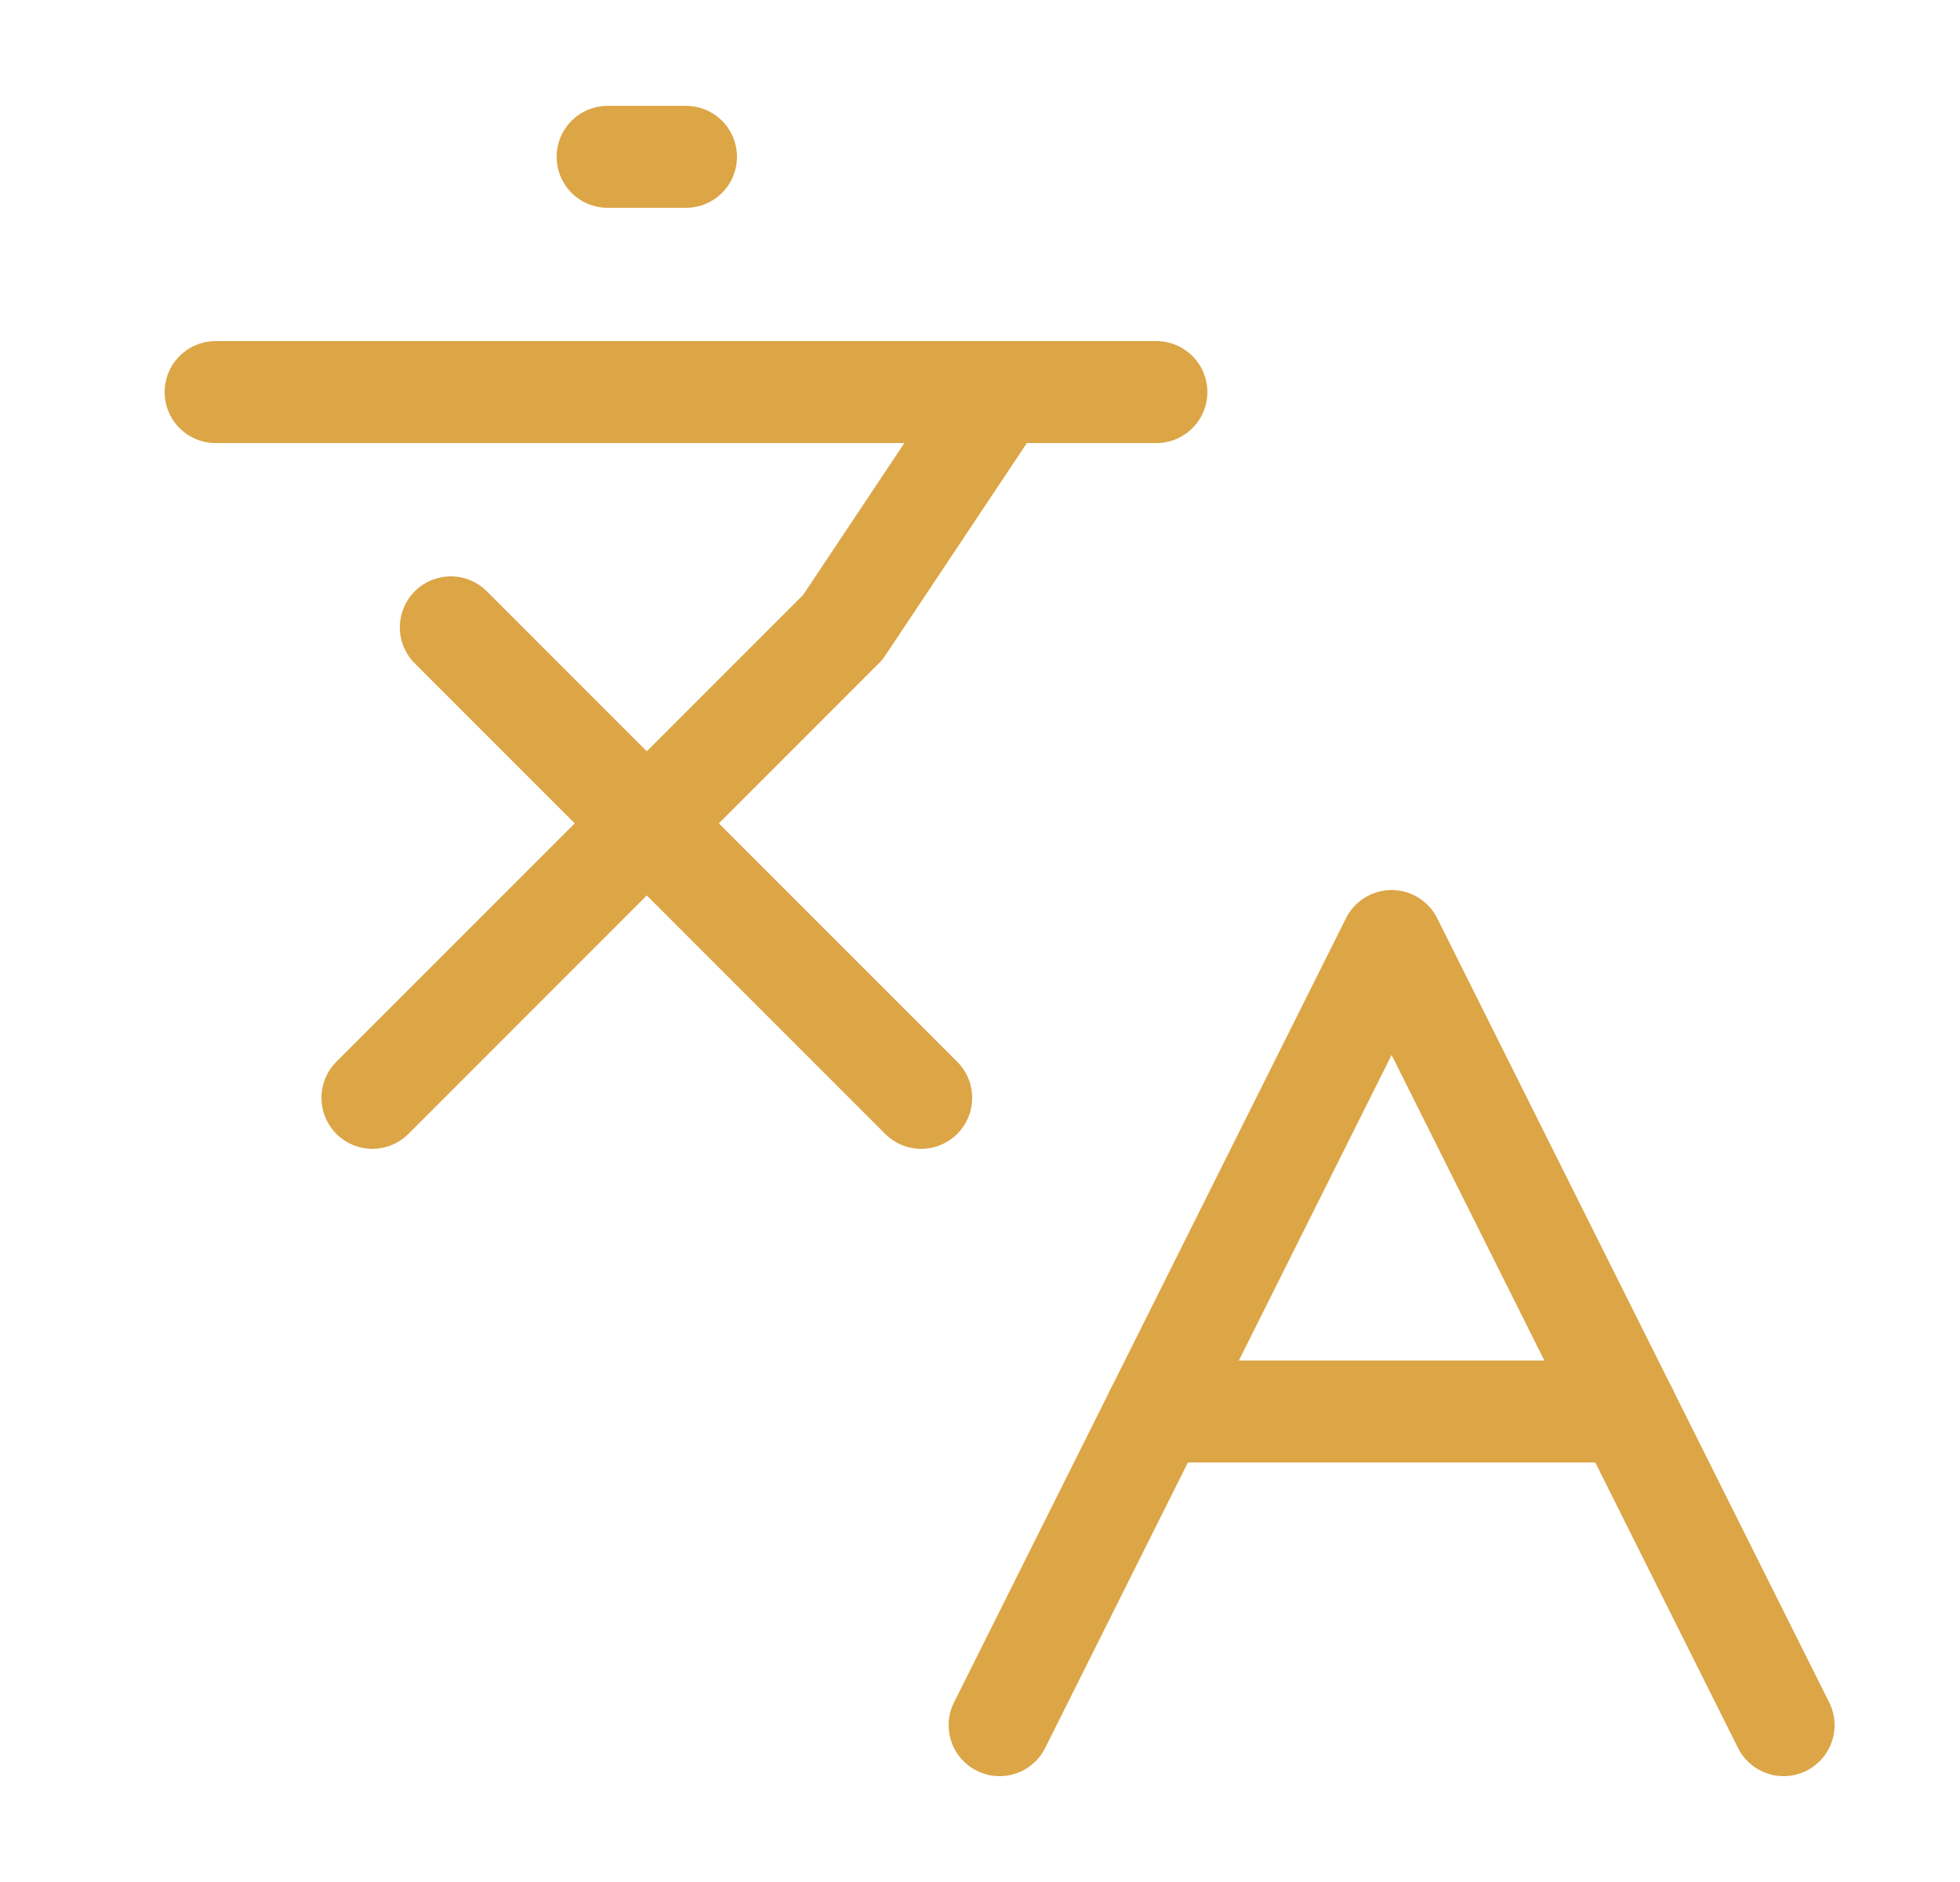 <svg width="25" height="24" viewBox="0 0 25 24" fill="none" xmlns="http://www.w3.org/2000/svg">
<path d="M5.75 8L11.75 14" stroke="#DCA546" stroke-width="1.3" stroke-linecap="round" stroke-linejoin="round"/>
<path d="M4.75 14L10.75 8L12.75 5" stroke="#DCA546" stroke-width="1.3" stroke-linecap="round" stroke-linejoin="round"/>
<path d="M2.75 5H14.75" stroke="#DCA546" stroke-width="1.3" stroke-linecap="round" stroke-linejoin="round"/>
<path d="M7.75 2H8.75" stroke="#DCA546" stroke-width="1.3" stroke-linecap="round" stroke-linejoin="round"/>
<path d="M22.75 22L17.75 12L12.75 22" stroke="#DCA546" stroke-width="1.3" stroke-linecap="round" stroke-linejoin="round"/>
<path d="M14.75 18H20.75" stroke="#DCA546" stroke-width="1.3" stroke-linecap="round" stroke-linejoin="round"/>
</svg>

